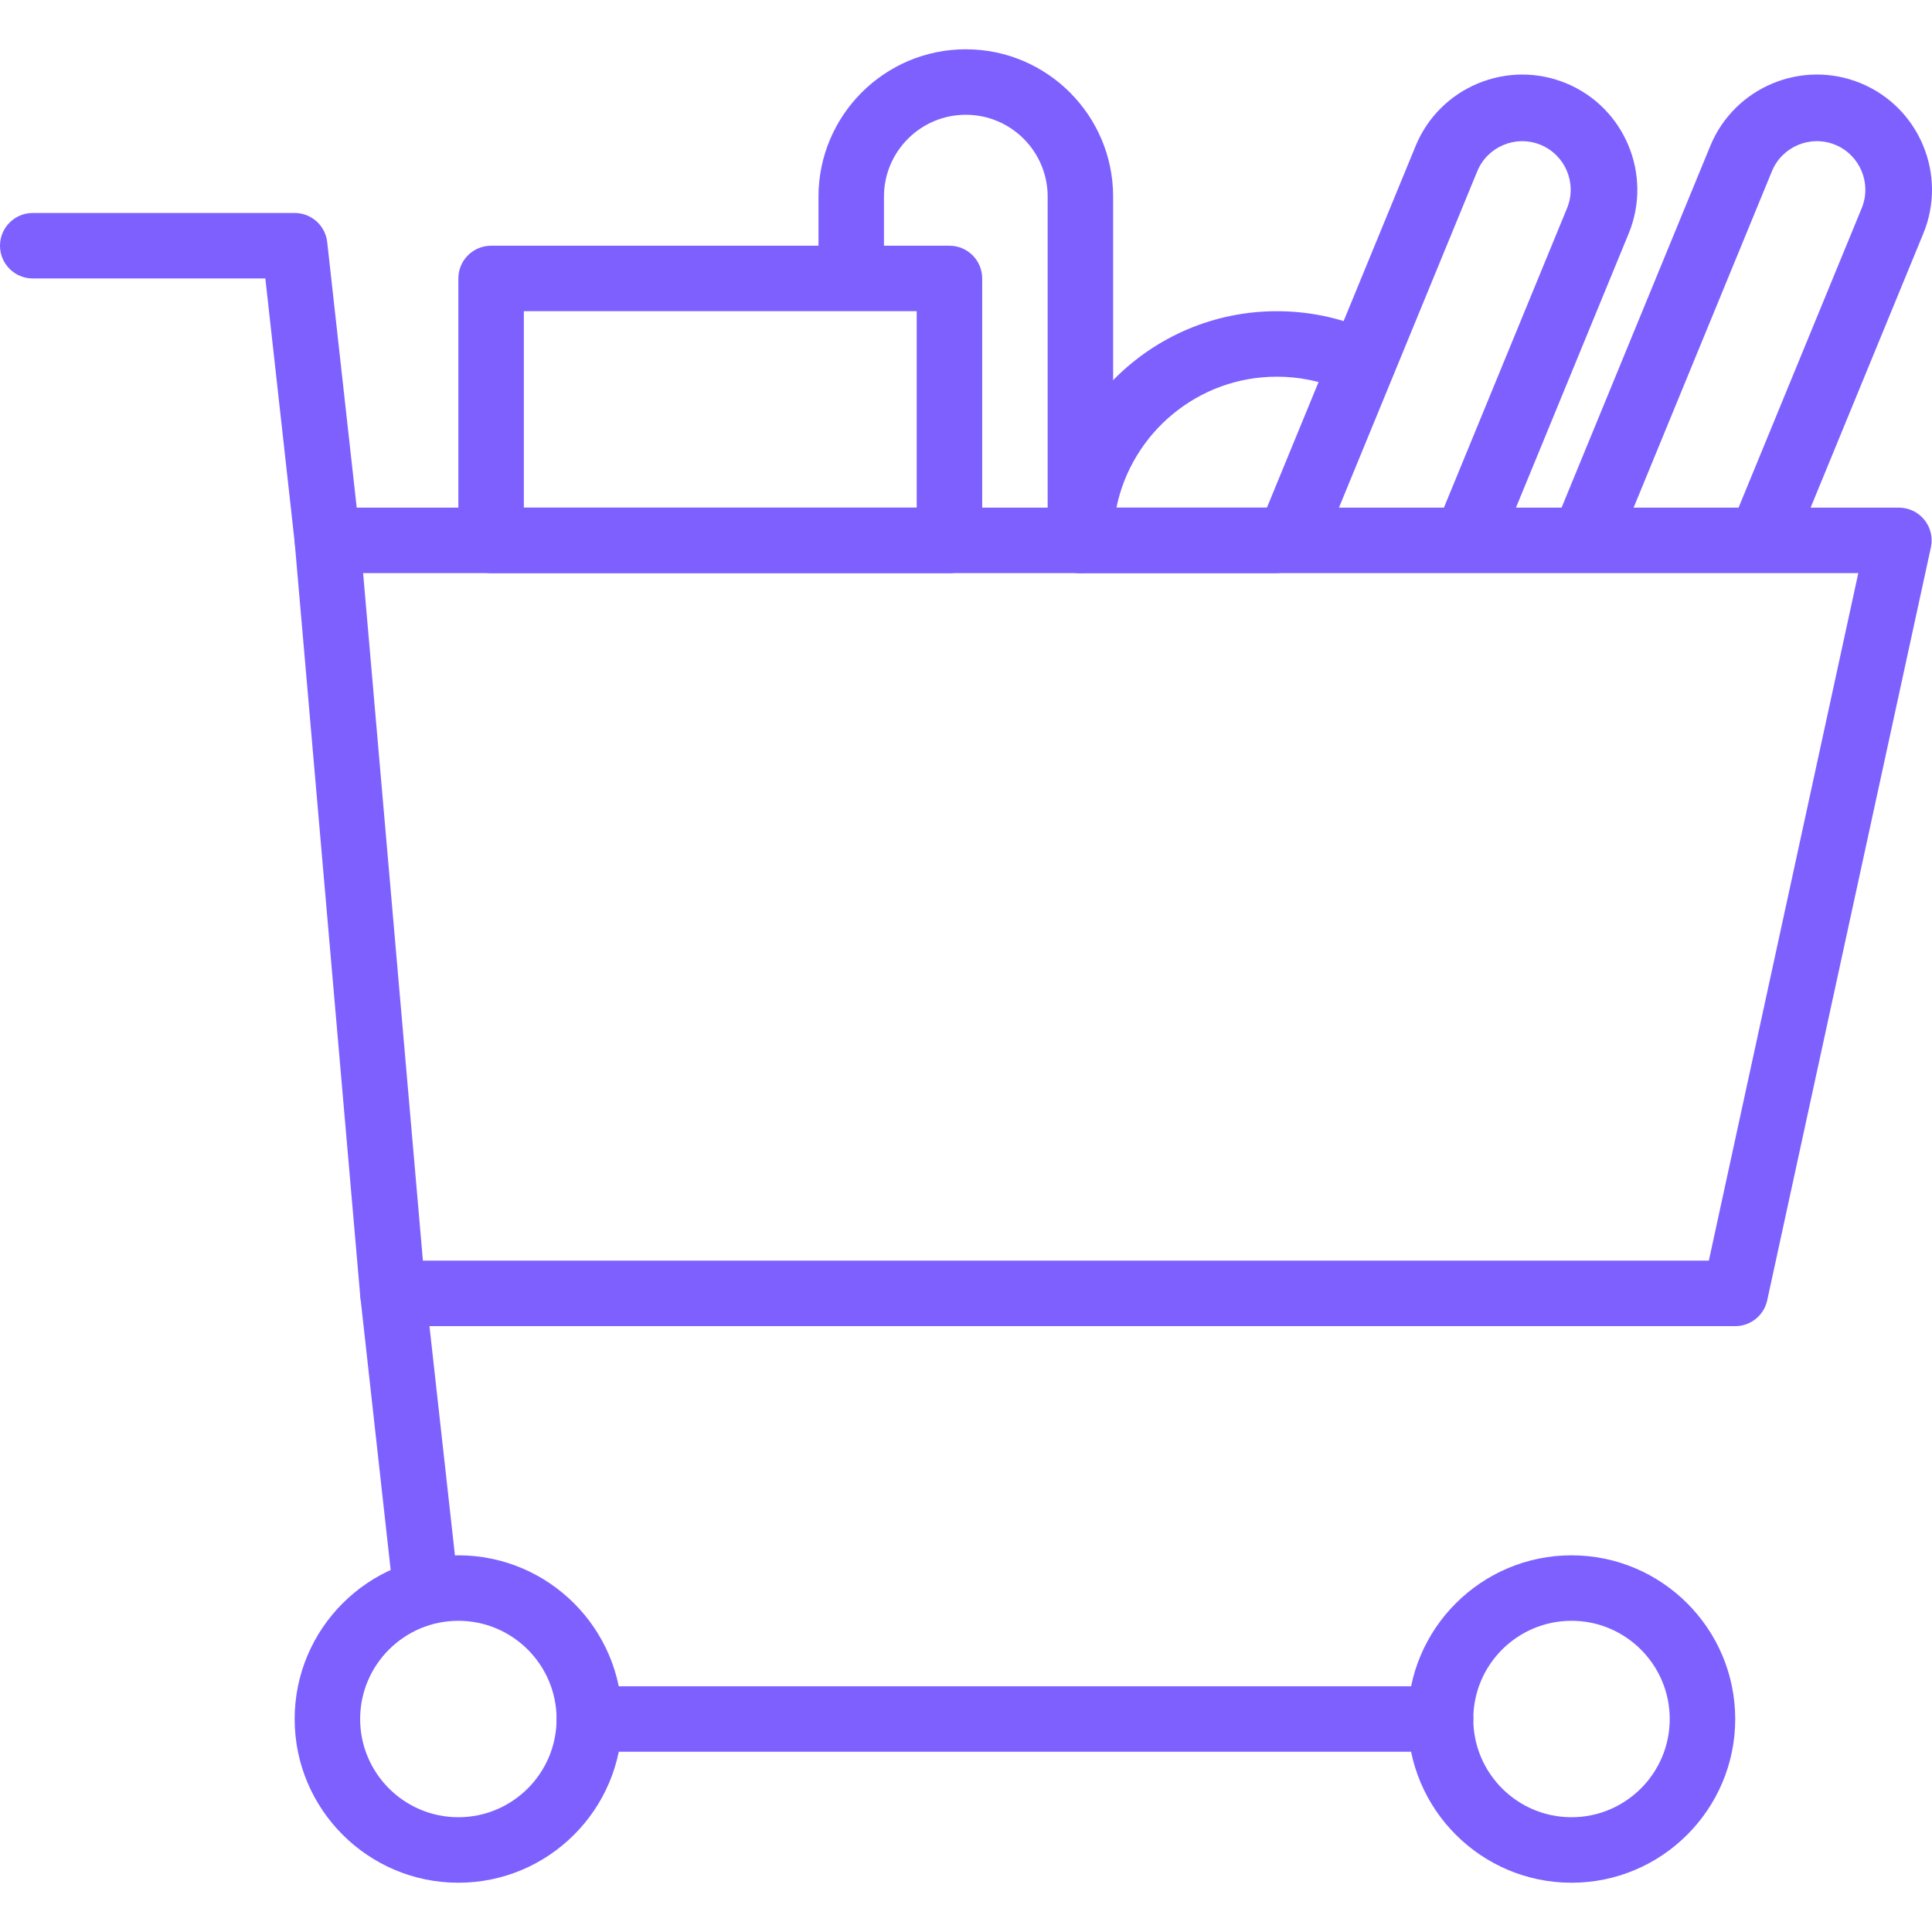 <?xml version="1.0" encoding="iso-8859-1"?>
<!-- Generator: Adobe Illustrator 19.0.0, SVG Export Plug-In . SVG Version: 6.00 Build 0)  -->
<svg xmlns="http://www.w3.org/2000/svg" xmlns:xlink="http://www.w3.org/1999/xlink" version="1.1" id="cart-icon" x="0px" y="0px" viewBox="0 0 201.423 201.423" style="enable-background:new 0 0 201.423 201.423;" xml:space="preserve" width="64px" height="64px">
<g>
	<g>
		<path d="M193.981,8.671c-6.124-2.512-13.152,0.416-15.671,6.54l-16.079,39.107c-0.73,1.773,0.116,3.804,1.891,4.533    c0.432,0.179,0.879,0.263,1.319,0.263c1.367,0,2.662-0.811,3.215-2.154l16.078-39.107c1.062-2.581,4.021-3.816,6.605-2.756    c2.581,1.062,3.816,4.024,2.756,6.605l-13.155,31.993c-0.73,1.773,0.116,3.804,1.891,4.533c1.775,0.732,3.804-0.116,4.533-1.891    l13.155-31.993C203.039,18.22,200.105,11.19,193.981,8.671z" fill="#7e60ff"/>
	</g>
</g>
<g>
	<g>
		<path d="M163.261,8.673c-6.124-2.512-13.152,0.416-15.671,6.54l-15.613,37.973c-0.73,1.773,0.116,3.804,1.891,4.533    c1.775,0.734,3.804-0.116,4.533-1.891l15.613-37.973c1.062-2.581,4.023-3.816,6.605-2.756c2.581,1.062,3.818,4.024,2.756,6.605    l-13.085,31.824c-0.73,1.773,0.116,3.804,1.891,4.533c0.432,0.179,0.879,0.263,1.319,0.263c1.367-0.002,2.662-0.812,3.215-2.154    l13.085-31.824C172.319,18.222,169.385,11.192,163.261,8.673z" fill="#7e60ff"/>
	</g>
</g>
<g>
	<g>
		<path d="M200.631,54.196c-0.647-0.804-1.625-1.271-2.657-1.271H34.133c-0.956,0-1.869,0.401-2.516,1.106    c-0.647,0.705-0.968,1.649-0.886,2.603l6.827,78.507c0.154,1.765,1.63,3.118,3.401,3.118h139.947c1.606,0,2.995-1.12,3.335-2.688    l17.067-78.507C201.528,56.053,201.279,55,200.631,54.196z M178.157,131.432H44.09l-6.233-71.68h155.882L178.157,131.432z" fill="#7e60ff"/>
	</g>
</g>
<g>
	<g>
		<path d="M37.526,55.961l-3.413-30.72c-0.193-1.729-1.654-3.036-3.393-3.036H3.413C1.529,22.205,0,23.734,0,25.618    s1.529,3.413,3.413,3.413h24.252l3.077,27.684c0.193,1.746,1.671,3.036,3.388,3.036c0.126,0,0.253-0.007,0.381-0.022    C36.384,59.521,37.734,57.835,37.526,55.961z" fill="#7e60ff"/>
	</g>
</g>
<g>
	<g>
		<path d="M47.766,165.189l-3.413-30.72c-0.208-1.874-1.905-3.224-3.768-3.016c-1.874,0.208-3.224,1.894-3.016,3.768l3.413,30.72    c0.193,1.746,1.671,3.036,3.388,3.036c0.126,0,0.253-0.007,0.381-0.021C46.624,168.75,47.974,167.063,47.766,165.189z" fill="#7e60ff"/>
	</g>
</g>
<g>
	<g>
		<path d="M47.787,162.152c-9.411,0-17.067,7.656-17.067,17.067c0,9.411,7.656,17.067,17.067,17.067    c9.412,0,17.067-7.656,17.067-17.067C64.853,169.808,57.197,162.152,47.787,162.152z M47.787,189.458    c-5.647,0-10.24-4.593-10.24-10.24c0-5.647,4.593-10.24,10.24-10.24c5.647,0,10.24,4.593,10.24,10.24    C58.027,184.866,53.434,189.458,47.787,189.458z" fill="#7e60ff"/>
	</g>
</g>
<g>
	<g>
		<path d="M163.84,162.152c-9.411,0-17.067,7.656-17.067,17.067c0,9.411,7.656,17.067,17.067,17.067    c9.412,0,17.067-7.656,17.067-17.067C180.907,169.808,173.251,162.152,163.84,162.152z M163.84,189.458    c-5.647,0-10.24-4.593-10.24-10.24c0-5.647,4.593-10.24,10.24-10.24c5.647,0,10.24,4.593,10.24,10.24    C174.08,184.866,169.487,189.458,163.84,189.458z" fill="#7e60ff"/>
	</g>
</g>
<g>
	<g>
		<path d="M150.187,175.805H61.44c-1.884,0-3.413,1.529-3.413,3.413c0,1.884,1.529,3.413,3.413,3.413h88.747    c1.886,0,3.413-1.529,3.413-3.413C153.6,177.334,152.071,175.805,150.187,175.805z" fill="#7e60ff"/>
	</g>
</g>
<g>
	<g>
		<path d="M98.987,25.618H51.2c-1.884,0-3.413,1.529-3.413,3.413v27.307c0,1.884,1.529,3.413,3.413,3.413h47.787    c1.886,0,3.413-1.529,3.413-3.413V29.032C102.4,27.148,100.871,25.618,98.987,25.618z M95.573,52.925h-40.96v-20.48h40.96V52.925z    " fill="#7e60ff"/>
	</g>
</g>
<g>
	<g>
		<path d="M100.693,5.138c-8.468,0-15.36,6.891-15.36,15.36v7.501c0,1.884,1.529,3.413,3.413,3.413s3.413-1.529,3.413-3.413v-7.501    c0-4.705,3.828-8.533,8.533-8.533c4.705,0,8.533,3.828,8.533,8.533v35.84c0,1.884,1.529,3.413,3.413,3.413    c1.886,0,3.413-1.529,3.413-3.413v-35.84C116.053,12.03,109.162,5.138,100.693,5.138z" fill="#7e60ff"/>
	</g>
</g>
<g>
	<g>
		<path d="M142.421,34.324c-2.949-1.248-6.077-1.879-9.301-1.879c-13.175,0-23.893,10.718-23.893,23.893    c0,1.884,1.529,3.413,3.413,3.413h20.333c1.886,0,3.413-1.529,3.413-3.413s-1.529-3.413-3.413-3.413h-16.577    c1.586-7.781,8.482-13.653,16.724-13.653c2.304,0,4.54,0.451,6.642,1.34c1.737,0.734,3.738-0.078,4.473-1.814    C144.971,37.062,144.159,35.058,142.421,34.324z" fill="#7e60ff"/>
	</g>
</g>
</svg>


